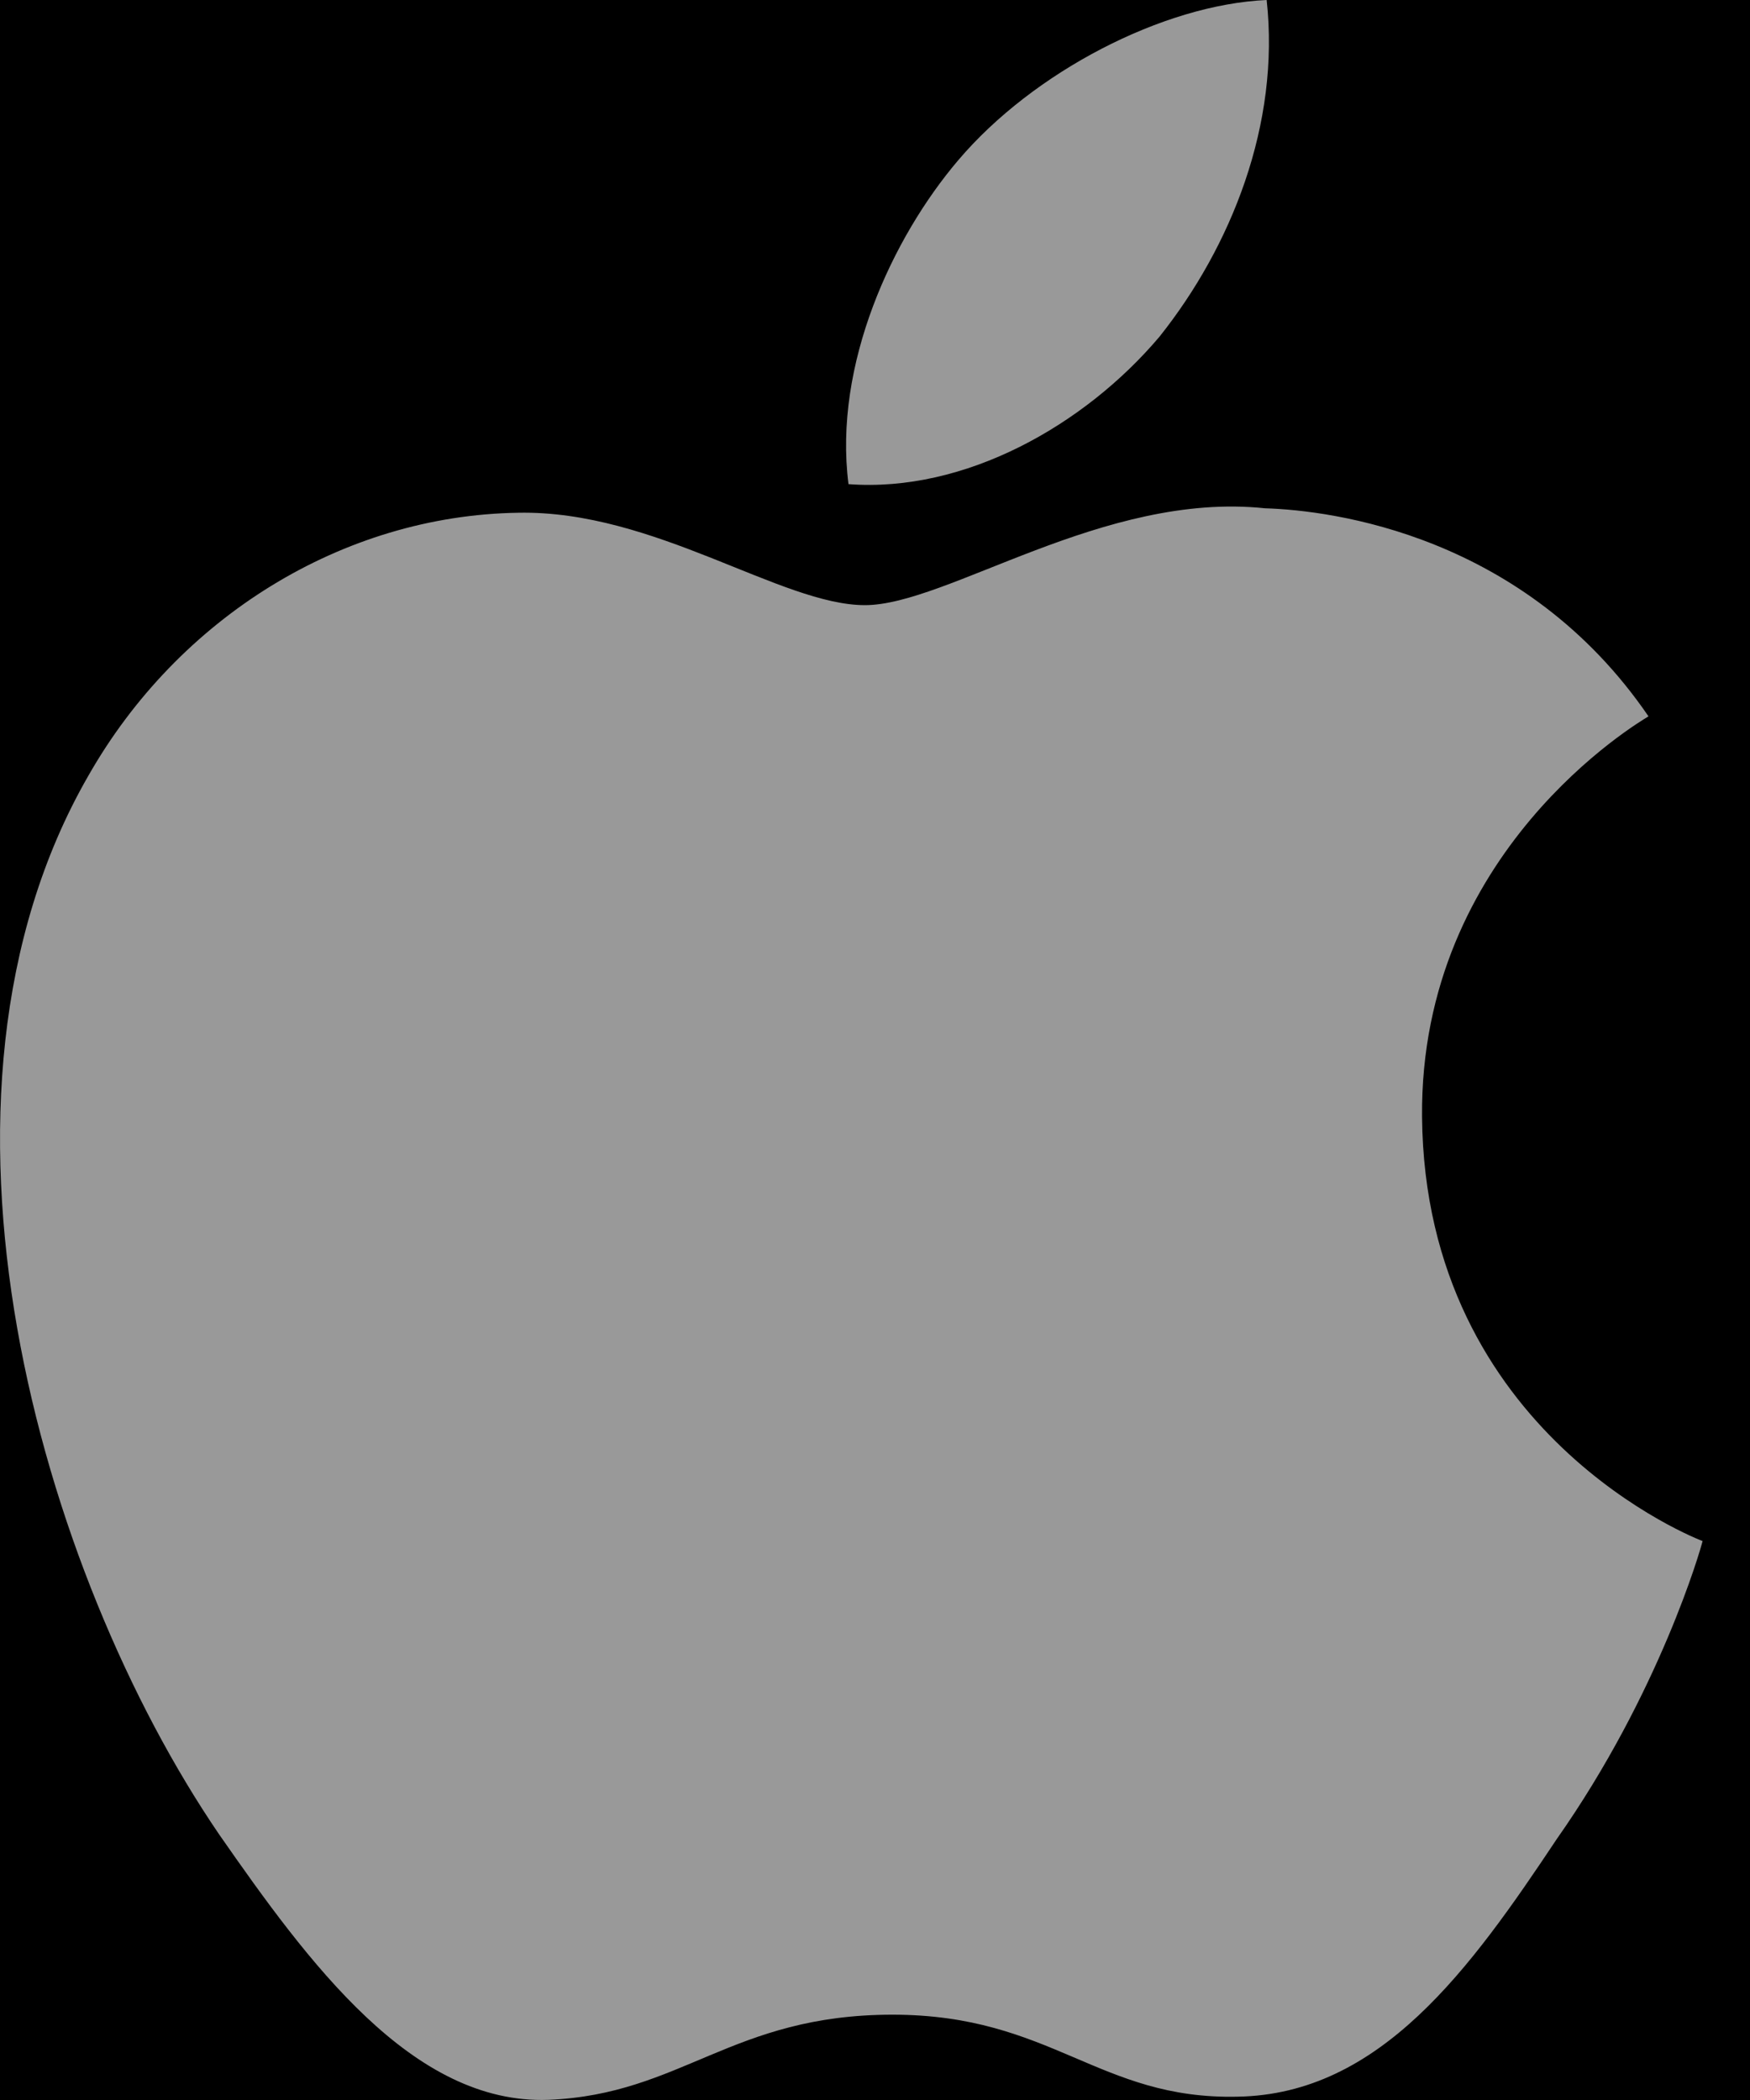 <svg width="20" height="24" viewBox="0 0 20 24" fill="none" xmlns="http://www.w3.org/2000/svg">
<rect width="20" height="24" fill="#E5E5E5"/>
<g clip-path="url(#clip0)">
<rect width="1920" height="4232" transform="translate(-880 -3550)" fill="white"/>
<rect x="-880" y="-62" width="1920" height="407" fill="black"/>
<path d="M16.252 12.763C16.225 9.731 18.726 8.256 18.84 8.187C17.424 6.115 15.228 5.832 14.457 5.809C12.613 5.614 10.824 6.916 9.885 6.916C8.927 6.916 7.48 5.828 5.921 5.86C3.915 5.891 2.038 7.057 1.009 8.867C-1.115 12.557 0.469 17.981 2.504 20.964C3.522 22.426 4.712 24.056 6.269 23.998C7.792 23.936 8.361 23.025 10.2 23.025C12.021 23.025 12.555 23.998 14.143 23.962C15.778 23.936 16.808 22.494 17.79 21.02C18.967 19.346 19.439 17.696 19.458 17.612C19.42 17.599 16.284 16.396 16.252 12.763V12.763ZM13.252 3.847C14.071 2.818 14.632 1.42 14.476 0C13.29 0.053 11.807 0.823 10.953 1.829C10.198 2.715 9.523 4.168 9.697 5.533C11.029 5.633 12.397 4.859 13.252 3.847V3.847Z" fill="#999999"/>
</g>
<defs>
<clipPath id="clip0">
<rect width="1920" height="4232" fill="white" transform="translate(-880 -3550)"/>
</clipPath>
</defs>
</svg>

